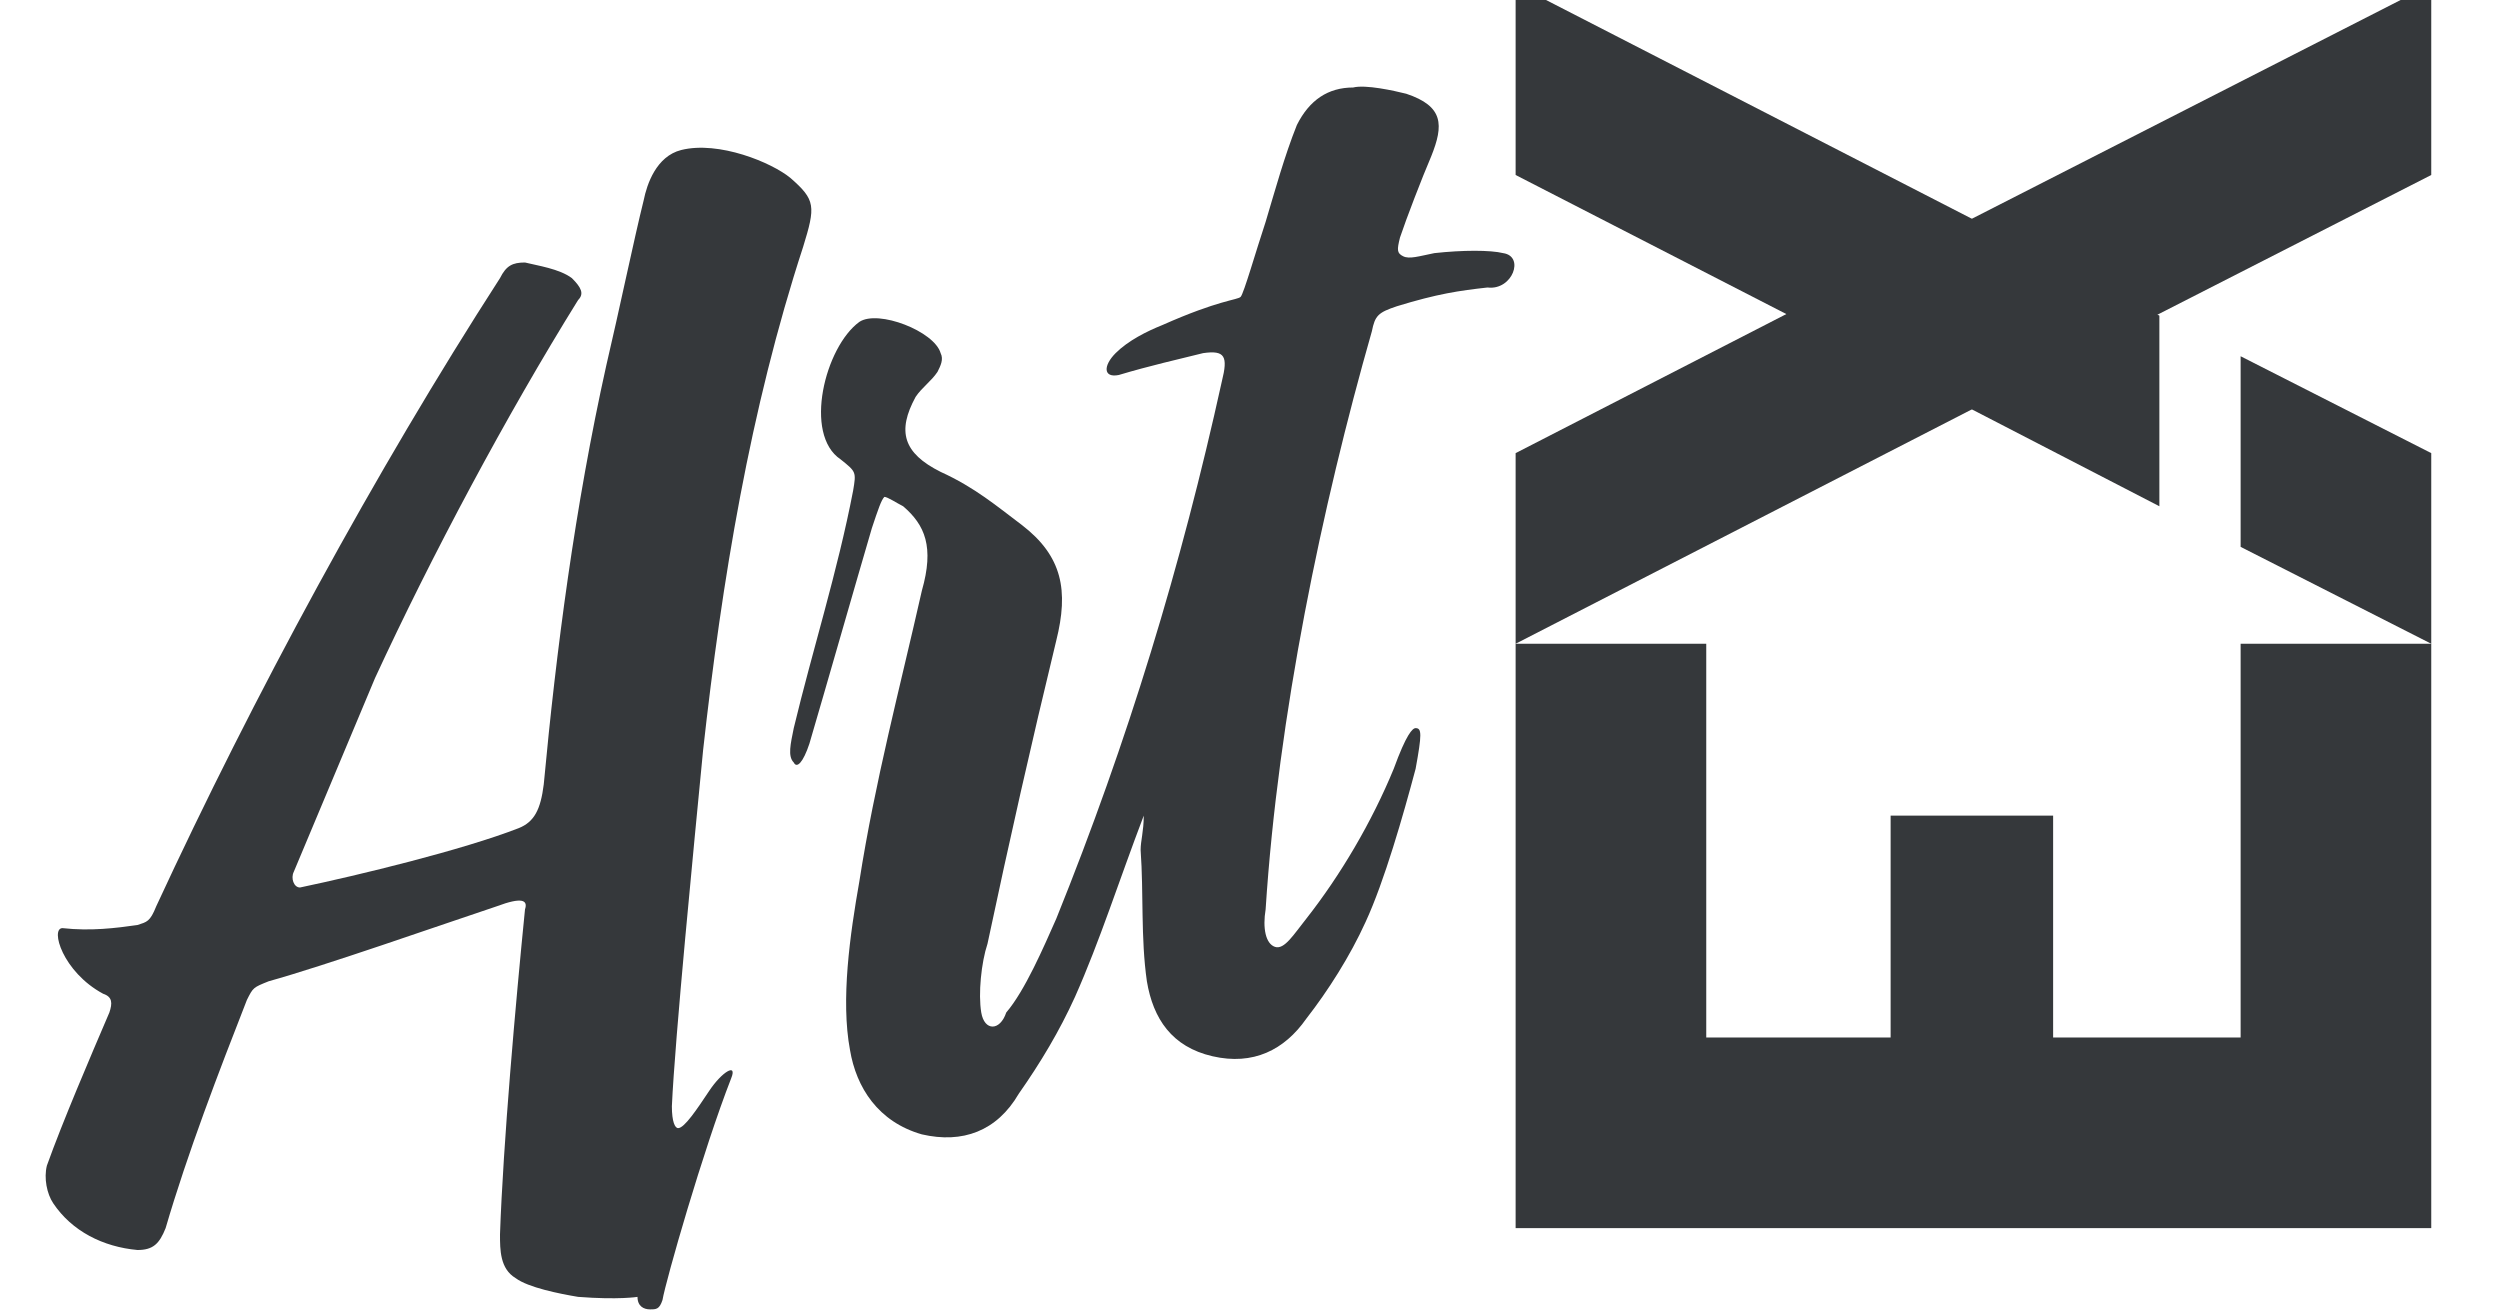 <?xml version="1.0" encoding="utf-8"?>
<!-- Generator: Adobe Illustrator 19.0.0, SVG Export Plug-In . SVG Version: 6.00 Build 0)  -->
<svg version="1.1" id="Layer_1" xmlns="http://www.w3.org/2000/svg" xmlns:xlink="http://www.w3.org/1999/xlink" x="0px" y="0px"
	 viewBox="0 0 80 42" style="enable-background:new 0 0 80 42;" xml:space="preserve">
<style type="text/css">
	.st0{fill:#35383B;}
</style>
<g id="XMLID_16_">
	<polygon id="XMLID_6_" class="st0" points="77.8,-0.5 63.1,7 48.5,-0.5 48.5,5.6 63.1,13.1 77.8,5.6 	"/>
	<g id="XMLID_18_">
		<g id="XMLID_55_">
			<polygon id="XMLID_59_" class="st0" points="71.7,20.6 71.7,33.2 65.7,33.2 65.7,26.1 63.1,26.1 60.5,26.1 60.5,33.2 54.6,33.2 
				54.6,20.6 48.5,20.6 48.5,39.3 77.8,39.3 77.8,20.6 			"/>
			<g id="XMLID_56_">
				<polygon id="XMLID_58_" class="st0" points="69.1,10.1 63.1,7 48.5,14.5 48.5,20.6 63.1,13.1 69.1,16.2 				"/>
				<polygon id="XMLID_57_" class="st0" points="71.7,11.4 71.7,17.5 77.8,20.6 77.8,14.5 				"/>
			</g>
		</g>
	</g>
</g>
<g id="XMLID_8_">
	<g id="XMLID_37_">
		<path id="XMLID_39_" class="st0" d="M22.7,34.9c-0.4,0.6-0.8,1.2-1,1.2c-0.1,0-0.2-0.2-0.2-0.7c0.1-2.2,0.7-8.3,1-11.4
			c0.6-5.4,1.5-10.9,3.2-16.1c0.4-1.3,0.4-1.5-0.4-2.2c-0.6-0.5-2.3-1.2-3.5-0.9c-0.8,0.2-1.1,1.1-1.2,1.6c-0.3,1.2-0.8,3.6-1.2,5.3
			c-1,4.5-1.6,9.1-2,13.4c-0.1,0.8-0.3,1.2-0.8,1.4c-1.8,0.7-5.1,1.5-7,1.9c-0.2,0-0.3-0.3-0.2-0.5c0.8-1.9,1.8-4.3,2.6-6.2
			c1.8-3.9,4.2-8.4,6.5-12.1c0.2-0.2,0.1-0.4-0.2-0.7c-0.4-0.3-1.1-0.4-1.5-0.5c-0.4,0-0.6,0.1-0.8,0.5C12,15.1,8.1,22.3,5,29
			c-0.2,0.5-0.3,0.5-0.6,0.6c-0.7,0.1-1.5,0.2-2.4,0.1c-0.4,0,0,1.4,1.3,2.1c0.3,0.1,0.3,0.3,0.2,0.6c-0.6,1.4-1.5,3.5-2,4.9
			c-0.1,0.4,0,0.9,0.2,1.2c0.6,0.9,1.6,1.4,2.7,1.5c0.5,0,0.7-0.2,0.9-0.7C6,36.9,7,34.3,7.9,32c0.2-0.4,0.2-0.4,0.7-0.6
			c1.8-0.5,5.5-1.8,7.3-2.4c0.8-0.3,1-0.2,0.9,0.1c-0.3,3-0.7,7.5-0.8,10.4c0,0.5,0,1.1,0.5,1.4c0.4,0.3,1.4,0.5,2,0.6
			c1.3,0.1,1.9,0,1.9,0c0,0.3,0.2,0.4,0.4,0.4c0.2,0,0.3,0,0.4-0.3c0.1-0.6,1.3-4.8,2.2-7.1C23.6,34,23.1,34.3,22.7,34.9z"/>
		<path id="XMLID_38_" class="st0" d="M48.1,8.1C47.7,8,46.8,8,45.9,8.1c-0.5,0.1-0.8,0.2-1,0.1c-0.2-0.1-0.2-0.2-0.1-0.6
			c0.2-0.6,0.7-1.9,1-2.6c0.4-1,0.4-1.6-0.8-2c-0.4-0.1-1.3-0.3-1.7-0.2c-0.8,0-1.4,0.4-1.8,1.2c-0.4,1-0.7,2.1-1,3.1
			c-0.3,0.9-0.7,2.3-0.8,2.4c-0.1,0.1-0.7,0.1-2.5,0.9c-0.5,0.2-1.1,0.5-1.5,0.9c-0.4,0.4-0.4,0.8,0.1,0.7c1-0.3,1.9-0.5,2.7-0.7
			c0.7-0.1,0.8,0.1,0.6,0.9c-1.3,5.9-3,11.5-5.3,17.2c-0.4,0.9-1,2.3-1.6,3C32,33,31.5,33,31.4,32.4c-0.1-0.6,0-1.6,0.2-2.2
			c0.7-3.3,1.4-6.4,2.2-9.7c0.4-1.6,0.2-2.7-1.1-3.7c-0.8-0.6-1.5-1.2-2.6-1.7c-1.2-0.6-1.4-1.3-0.8-2.4c0.2-0.3,0.5-0.5,0.7-0.8
			c0.1-0.2,0.2-0.4,0.1-0.6c-0.2-0.7-2-1.4-2.6-1c-1.1,0.8-1.8,3.6-0.6,4.4c0.5,0.4,0.5,0.4,0.4,1c-0.5,2.6-1.3,5.1-1.9,7.6
			c-0.1,0.5-0.2,0.9,0,1.1c0.1,0.2,0.3,0,0.5-0.6c0.5-1.7,1.5-5.2,2-6.9c0.2-0.6,0.3-0.9,0.4-1c0.1,0,0.4,0.2,0.6,0.3
			c0.7,0.6,1,1.3,0.6,2.7c-0.7,3.1-1.5,6.1-2,9.3c-0.3,1.7-0.6,3.8-0.3,5.4c0.2,1.2,0.9,2.3,2.3,2.7c1.3,0.3,2.4-0.1,3.1-1.3
			c0.7-1,1.3-2,1.8-3.1c0.8-1.8,1.4-3.7,2.2-5.8c0,0.5-0.1,0.8-0.1,1.1c0.1,1.4,0,2.8,0.2,4.2c0.2,1.2,0.8,2.1,2.1,2.4
			c1.3,0.3,2.3-0.2,3-1.2c0.7-0.9,1.4-2,1.9-3.1c0.6-1.3,1.2-3.4,1.6-4.9c0.2-1.1,0.2-1.3,0-1.3c-0.1,0-0.3,0.2-0.7,1.3
			c-0.7,1.7-1.7,3.4-2.8,4.8c-0.4,0.5-0.7,1-1,0.9c-0.3-0.1-0.4-0.6-0.3-1.2c0.4-6.2,1.8-12.9,3.4-18.5c0.1-0.5,0.2-0.6,0.8-0.8
			c1.3-0.4,2-0.5,2.9-0.6C48.4,9.3,48.8,8.2,48.1,8.1z"/>
	</g>
</g>
</svg>
